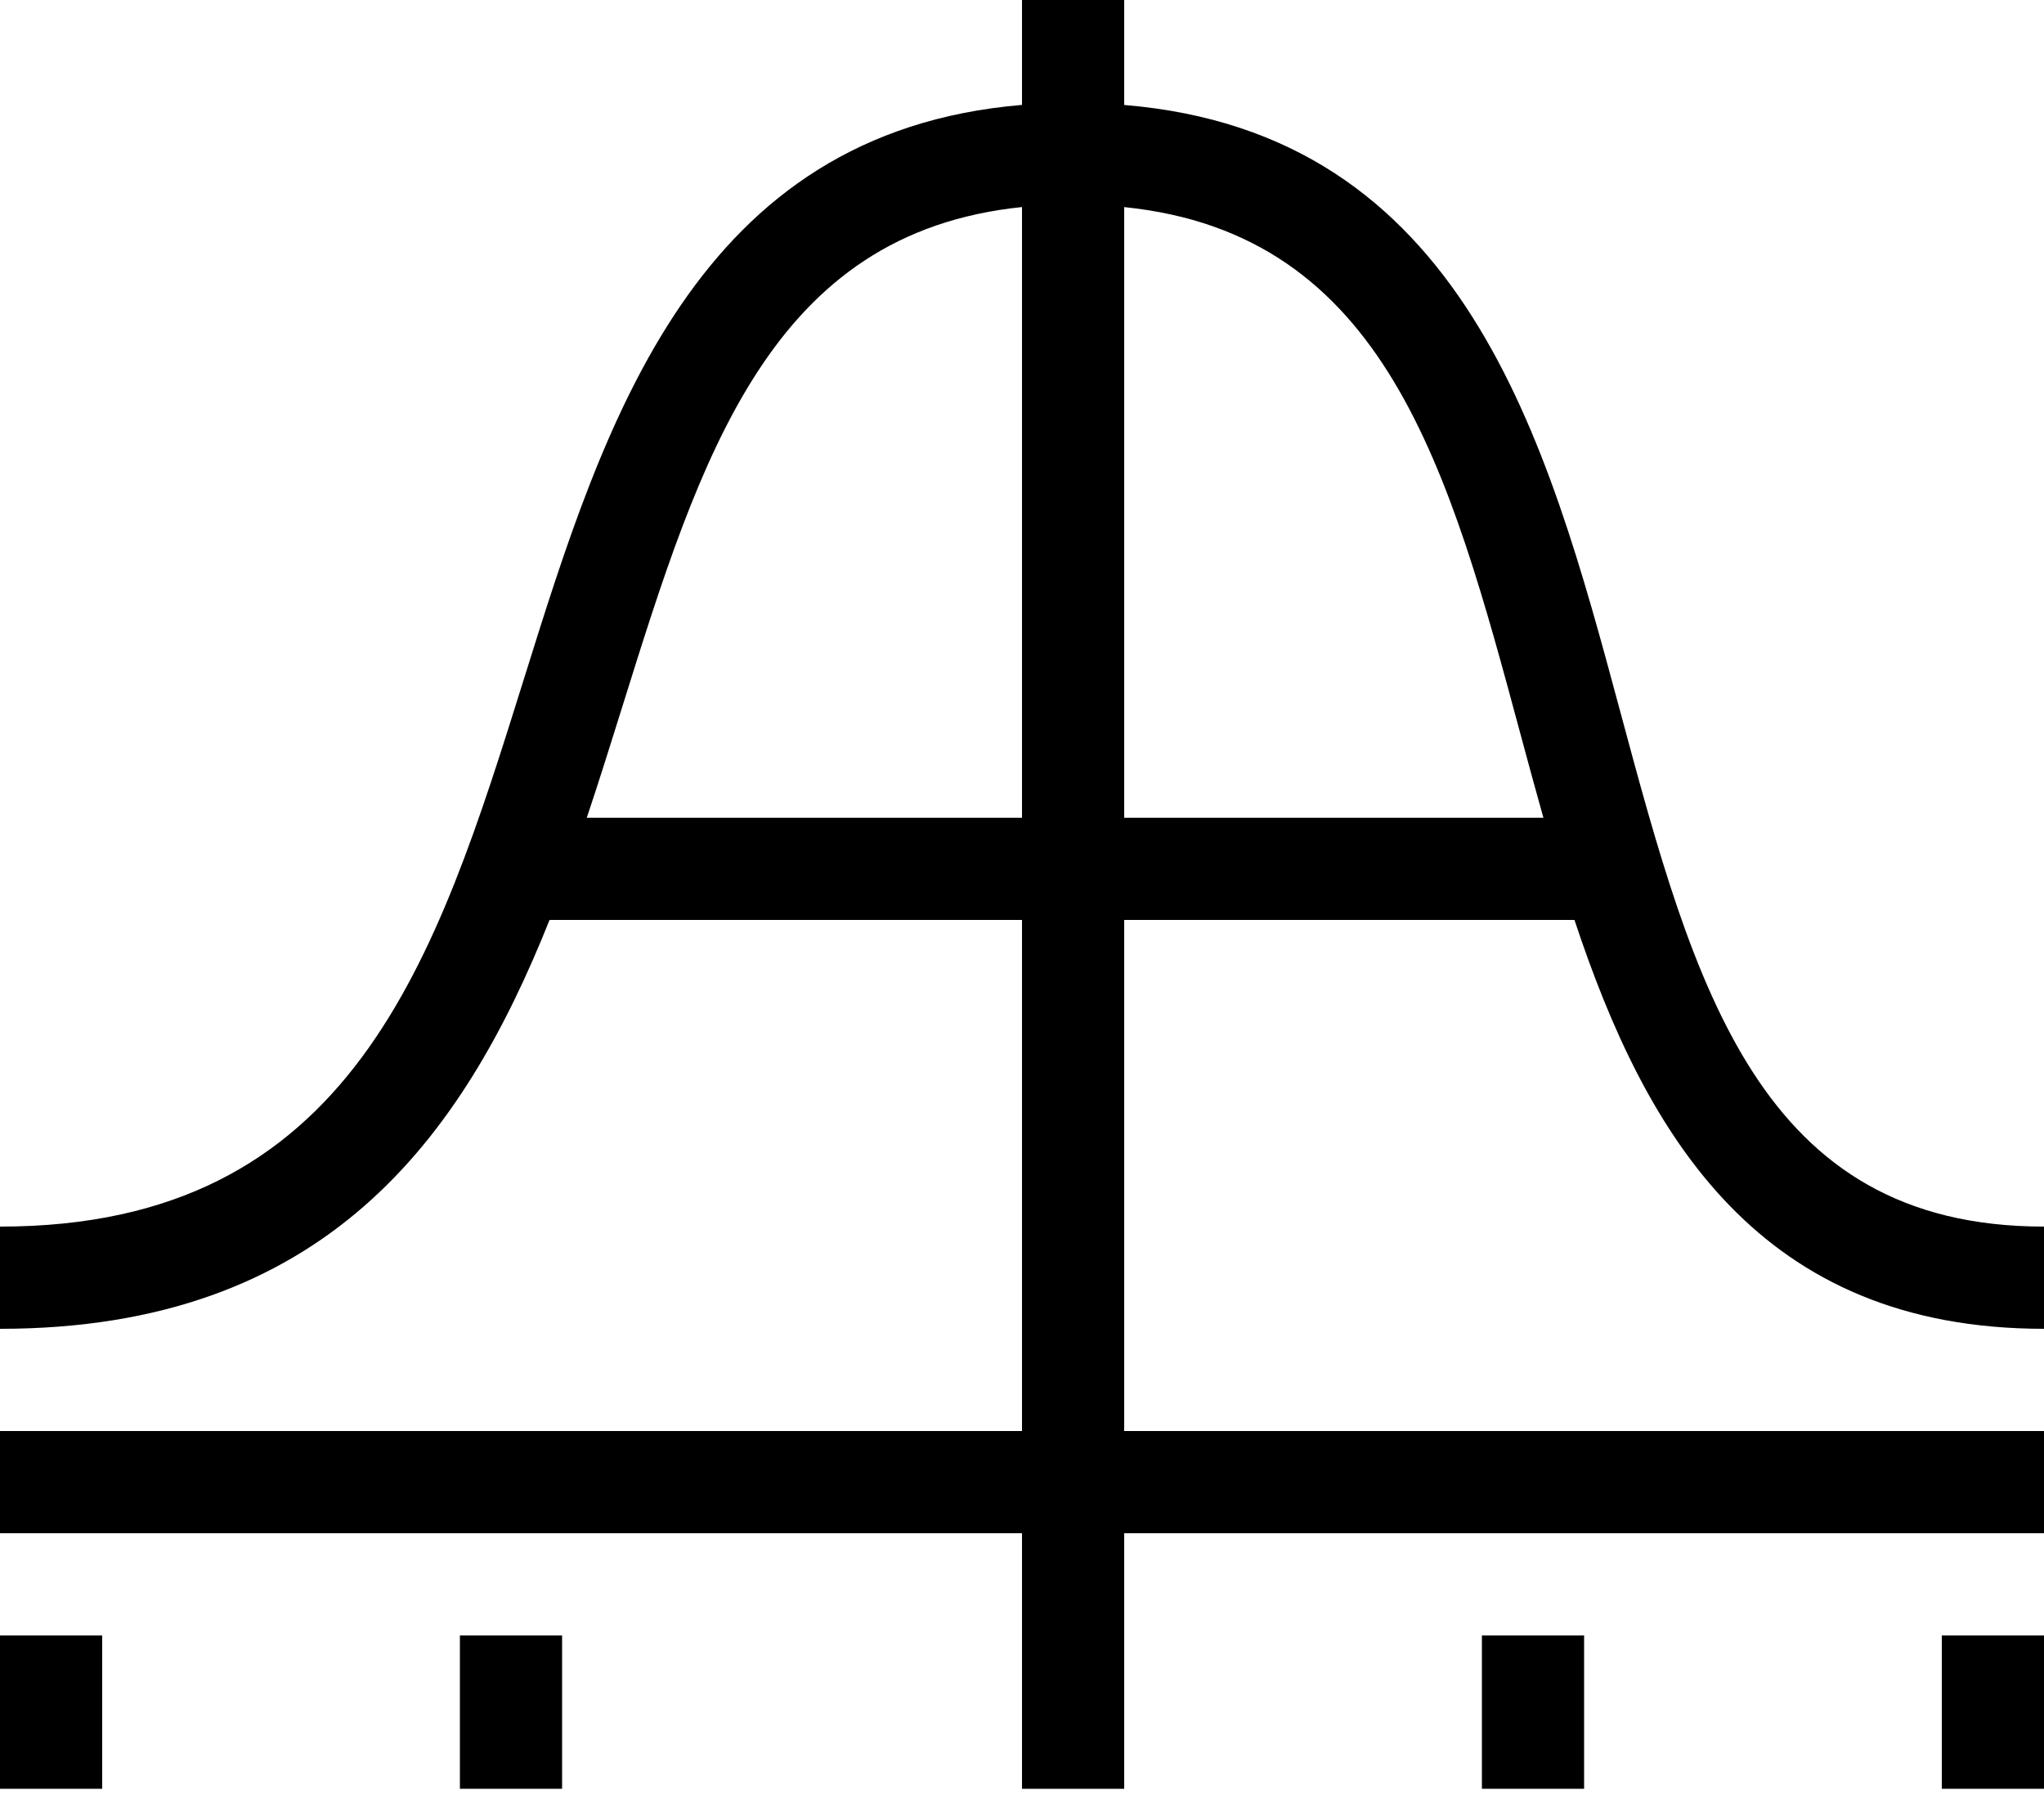 <?xml version="1.0" encoding="UTF-8" standalone="no"?><!DOCTYPE svg PUBLIC "-//W3C//DTD SVG 1.1//EN" "http://www.w3.org/Graphics/SVG/1.1/DTD/svg11.dtd"><svg width="100%" height="100%" viewBox="0 0 125 110" version="1.1" xmlns="http://www.w3.org/2000/svg" xmlns:xlink="http://www.w3.org/1999/xlink" xml:space="preserve" xmlns:serif="http://www.serif.com/" style="fill-rule:evenodd;clip-rule:evenodd;stroke-linejoin:round;stroke-miterlimit:1.414;"><g><path d="M96.286,56.25c4.388,13.236 11.329,25 28.714,25l0,-6.25c-17.439,0 -21.376,-14.624 -25.932,-31.555c-4.473,-16.621 -9.554,-35.314 -30.318,-37.026l0,-6.419l-6.25,0l0,6.415c-19.968,1.674 -25.525,19.312 -30.428,34.997c-5.398,17.273 -10.499,33.588 -32.072,33.588l0,6.25c19.857,0 28.269,-11.621 33.607,-25l28.893,0l0,31.25l-62.5,0l0,6.25l62.5,0l0,15.625l6.25,0l0,-15.625l56.25,0l0,-6.25l-56.25,0l0,-31.25l27.536,0Zm-3.253,-11.182c0.438,1.629 0.889,3.28 1.353,4.932l-25.636,0l0,-37.337c15.988,1.626 19.856,15.954 24.283,32.405Zm-57.148,4.932c0.753,-2.249 1.459,-4.504 2.152,-6.723c4.848,-15.513 9.08,-29.031 24.463,-30.617l0,37.34l-26.615,0Z" style="fill-rule:nonzero;"/><rect x="0" y="100" width="6.25" height="9.375"/><rect x="28.125" y="100" width="6.25" height="9.375"/><rect x="90.625" y="100" width="6.25" height="9.375"/><rect x="118.75" y="100" width="6.25" height="9.375"/></g></svg>